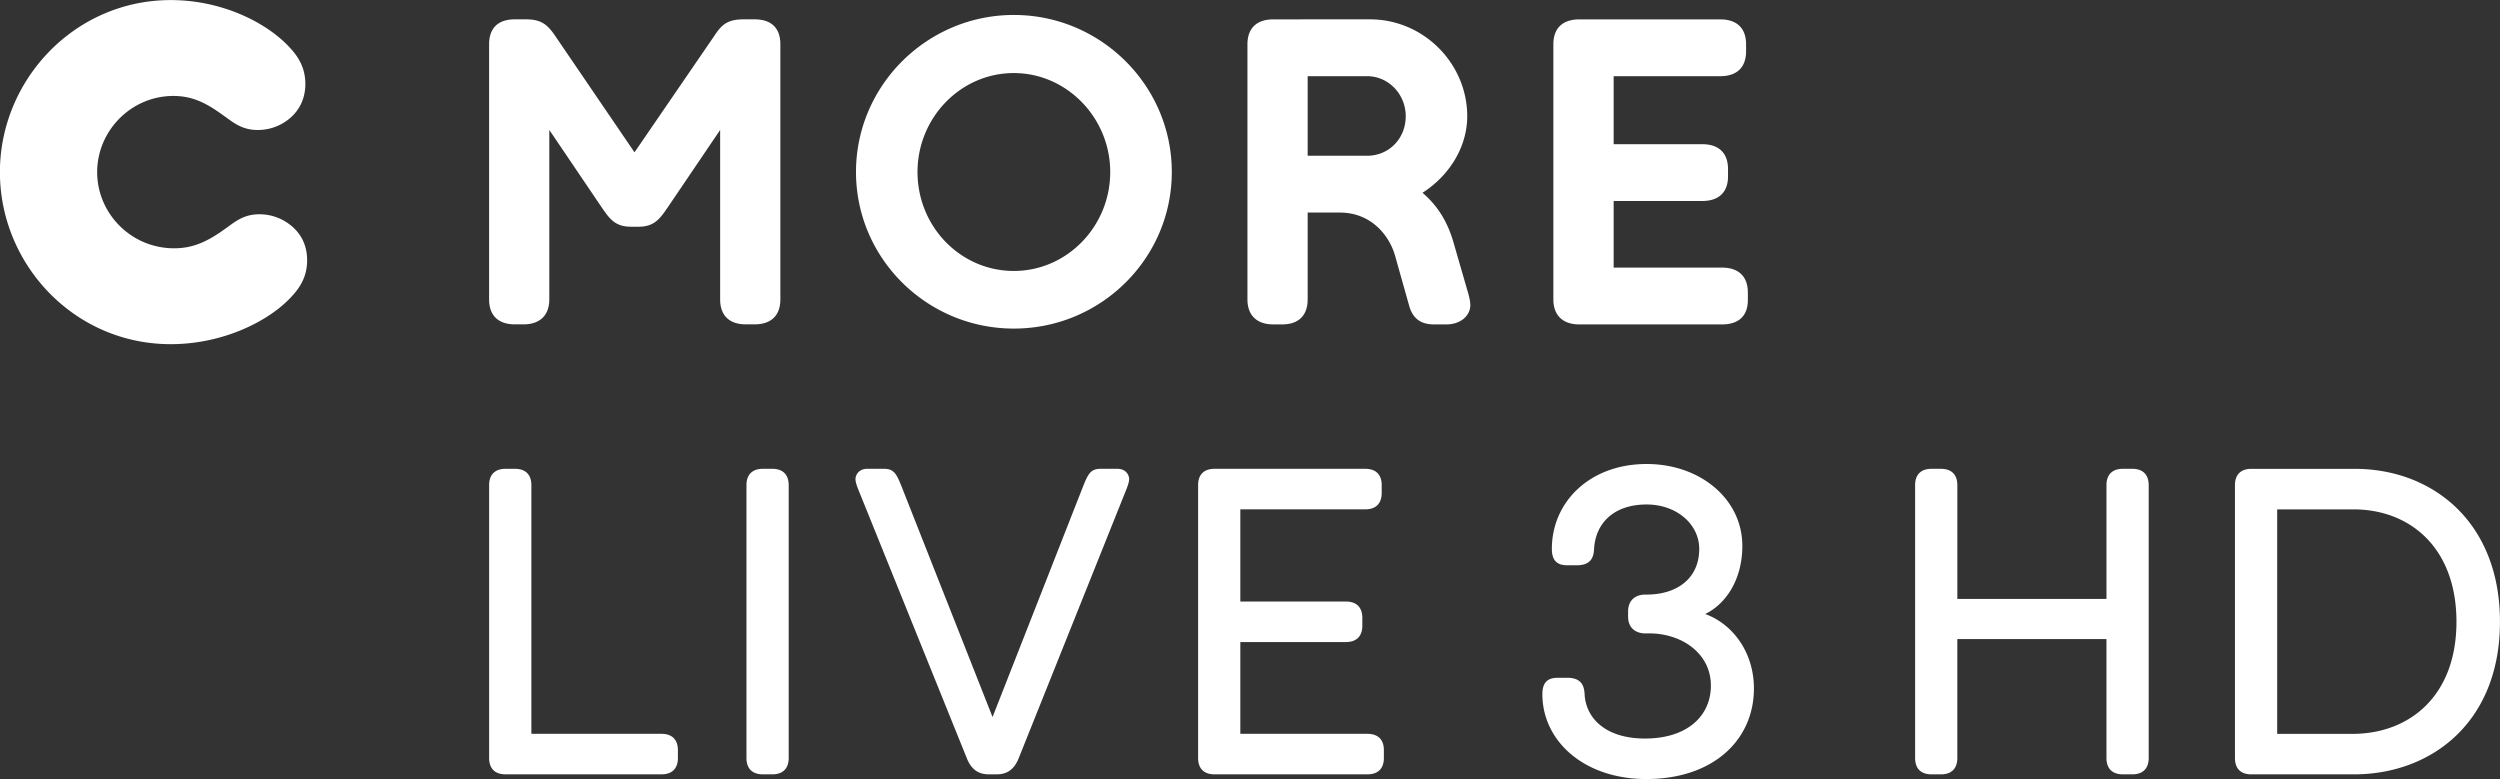 <svg width="600" height="186.97" viewBox="0 0 158.75 49.469" xmlns="http://www.w3.org/2000/svg">
    <rect x="0" y="0" width="158.75" height="49.469" fill="#333333" stroke="none"/>
    <g fill="#fff">
        <path d="M6.17 10.93c0 2.624 2.156 4.837 4.889 4.837 1.286 0 2.213-.494 3.308-1.286.572-.412 1.117-.875 2.1-.875.823 0 1.477.303 1.94.658.71.546 1.096 1.308 1.096 2.265 0 1.013-.437 1.693-.905 2.213-1.446 1.641-4.426 3.113-7.756 3.113-6.148 0-10.847-5.08-10.847-10.925S4.725.005 10.842.005c3.304 0 6.201 1.472 7.648 3.114.463.52.9 1.2.9 2.212 0 .927-.38 1.72-1.09 2.265a3.136 3.136 0 0 1-1.94.658c-.984 0-1.53-.463-2.105-.874-.983-.71-1.884-1.287-3.248-1.287-2.68 0-4.837 2.213-4.837 4.837M80.85 1.23c-1.065 0-1.637.576-1.637 1.585v16.2c0 .982.572 1.584 1.637 1.584h.576c1.065 0 1.611-.602 1.611-1.585v-5.516h2.048c1.94 0 3.114 1.394 3.5 2.732l.9 3.196c.216.766.71 1.173 1.554 1.173h.823c.844 0 1.503-.52 1.503-1.23 0-.19-.057-.52-.195-.953l-.9-3.117c-.382-1.256-.984-2.239-1.941-3.057 1.667-1.065 2.84-2.871 2.84-4.863 0-3.335-2.758-6.15-6.17-6.15zm2.187 3.607h3.772c1.364 0 2.455 1.148 2.455 2.542 0 1.42-1.065 2.512-2.455 2.512h-3.772zM64.38.95c-5.517 0-10.024 4.482-10.024 9.972 0 5.491 4.507 9.943 10.024 9.943 5.521 0 10.029-4.452 10.029-9.943 0-5.49-4.508-9.972-10.029-9.972zm0 3.69c3.36 0 6.119 2.84 6.119 6.283 0 3.468-2.759 6.283-6.119 6.283-3.386 0-6.118-2.815-6.118-6.283 0-3.443 2.732-6.284 6.118-6.284zM100.28 20.6c-1.065 0-1.641-.602-1.641-1.585V2.816c0-1.065.628-1.585 1.641-1.585h8.96c1.008 0 1.636.52 1.636 1.585v.437c0 1.066-.628 1.585-1.637 1.585h-6.772v4.318h5.625c1.009 0 1.637.52 1.637 1.584v.464c0 1.04-.628 1.559-1.637 1.559h-5.625v4.23h6.88c1.04 0 1.642.55 1.642 1.585v.468c0 1.035-.602 1.554-1.642 1.554zM42.42 13.14c-.49.71-.844 1.256-1.858 1.256h-.515c-1.013 0-1.368-.546-1.858-1.256l-3.308-4.889v10.761c0 .983-.572 1.585-1.637 1.585H32.7c-1.096 0-1.642-.602-1.642-1.585V2.813c0-1.009.546-1.585 1.642-1.585h.68c.93 0 1.337.277 1.831.988l5.08 7.456 5.11-7.456c.463-.71.874-.988 1.83-.988h.68c1.096 0 1.642.576 1.642 1.585v16.2c0 .982-.546 1.584-1.641 1.584h-.546c-1.091 0-1.637-.602-1.637-1.585V8.252zM134.8 49.17c-.684 0-1.04-.381-1.04-1.04V40.58h-9.47v7.552c0 .658-.355 1.039-1.039 1.039h-.602c-.684 0-1.039-.381-1.039-1.04V30.81c0-.658.355-1.04 1.04-1.04h.601c.684 0 1.04.381 1.04 1.04v7.223h9.47V30.81c0-.658.355-1.04 1.039-1.04h.602c.684 0 1.04.381 1.04 1.04v17.32c0 .659-.356 1.04-1.04 1.04zM149.39 46.6c3.585 0 6.595-2.382 6.595-7.115 0-4.707-2.953-7.14-6.539-7.14h-4.845V46.6zm-6.43 2.572c-.685 0-1.04-.38-1.04-1.04v-17.32c0-.658.355-1.04 1.04-1.04h6.569c4.923 0 9.219 3.365 9.219 9.713 0 6.374-4.348 9.687-9.276 9.687zM32.1 49.17c-.684 0-1.04-.381-1.04-1.04V30.81c0-.658.356-1.04 1.04-1.04h.602c.684 0 1.04.381 1.04 1.04v15.788h8.266c.653 0 1.039.355 1.039 1.039v.494c0 .684-.385 1.039-1.04 1.039zM48.44 49.17c-.684 0-1.04-.381-1.04-1.04V30.81c0-.658.356-1.04 1.04-1.04h.602c.684 0 1.04.381 1.04 1.04v17.32c0 .659-.356 1.04-1.04 1.04zM62.78 49.17c-.74 0-1.147-.411-1.394-1.04l-6.708-16.61c-.19-.464-.355-.849-.355-1.096 0-.273.221-.654.74-.654h1.096c.628 0 .793.381 1.091 1.122l5.777 14.64 5.746-14.64c.299-.74.463-1.122 1.096-1.122h1.09c.525 0 .741.381.741.654 0 .247-.164.632-.355 1.096l-6.651 16.61c-.247.629-.654 1.04-1.394 1.04zM77.12 49.17c-.684 0-1.04-.381-1.04-1.04V30.81c0-.684.382-1.04 1.04-1.04h9.579c.658 0 1.039.355 1.039 1.04v.489c0 .684-.381 1.044-1.04 1.044h-7.937v5.854h6.703c.659 0 1.044.355 1.044 1.04v.493c0 .684-.385 1.04-1.044 1.04h-6.703v5.828h8.072c.658 0 1.043.355 1.043 1.039v.494c0 .684-.385 1.039-1.043 1.039zM104.48 40.22c-.658 0-1.096-.381-1.096-1.065v-.33c0-.683.438-1.069 1.096-1.069h.082c1.914 0 3.339-1.013 3.339-2.901 0-1.559-1.425-2.82-3.339-2.82-2.16 0-3.256 1.261-3.338 2.82-.026.52-.19 1.04-1.096 1.04h-.602c-.628 0-.983-.274-.983-1.04 0-2.984 2.408-5.391 6.02-5.391 3.394 0 6.075 2.217 6.075 5.2 0 2.11-1.014 3.668-2.356 4.326 1.728.628 3.092 2.408 3.092 4.733 0 3.23-2.542 5.746-6.838 5.746-3.94 0-6.595-2.407-6.595-5.39 0-.767.356-1.04.983-1.04h.602c.905 0 1.07.52 1.096 1.04.082 1.558 1.368 2.818 3.832 2.818 2.707 0 4.187-1.45 4.187-3.364 0-2.053-1.862-3.313-3.914-3.313z"/>
    </g>
</svg>
